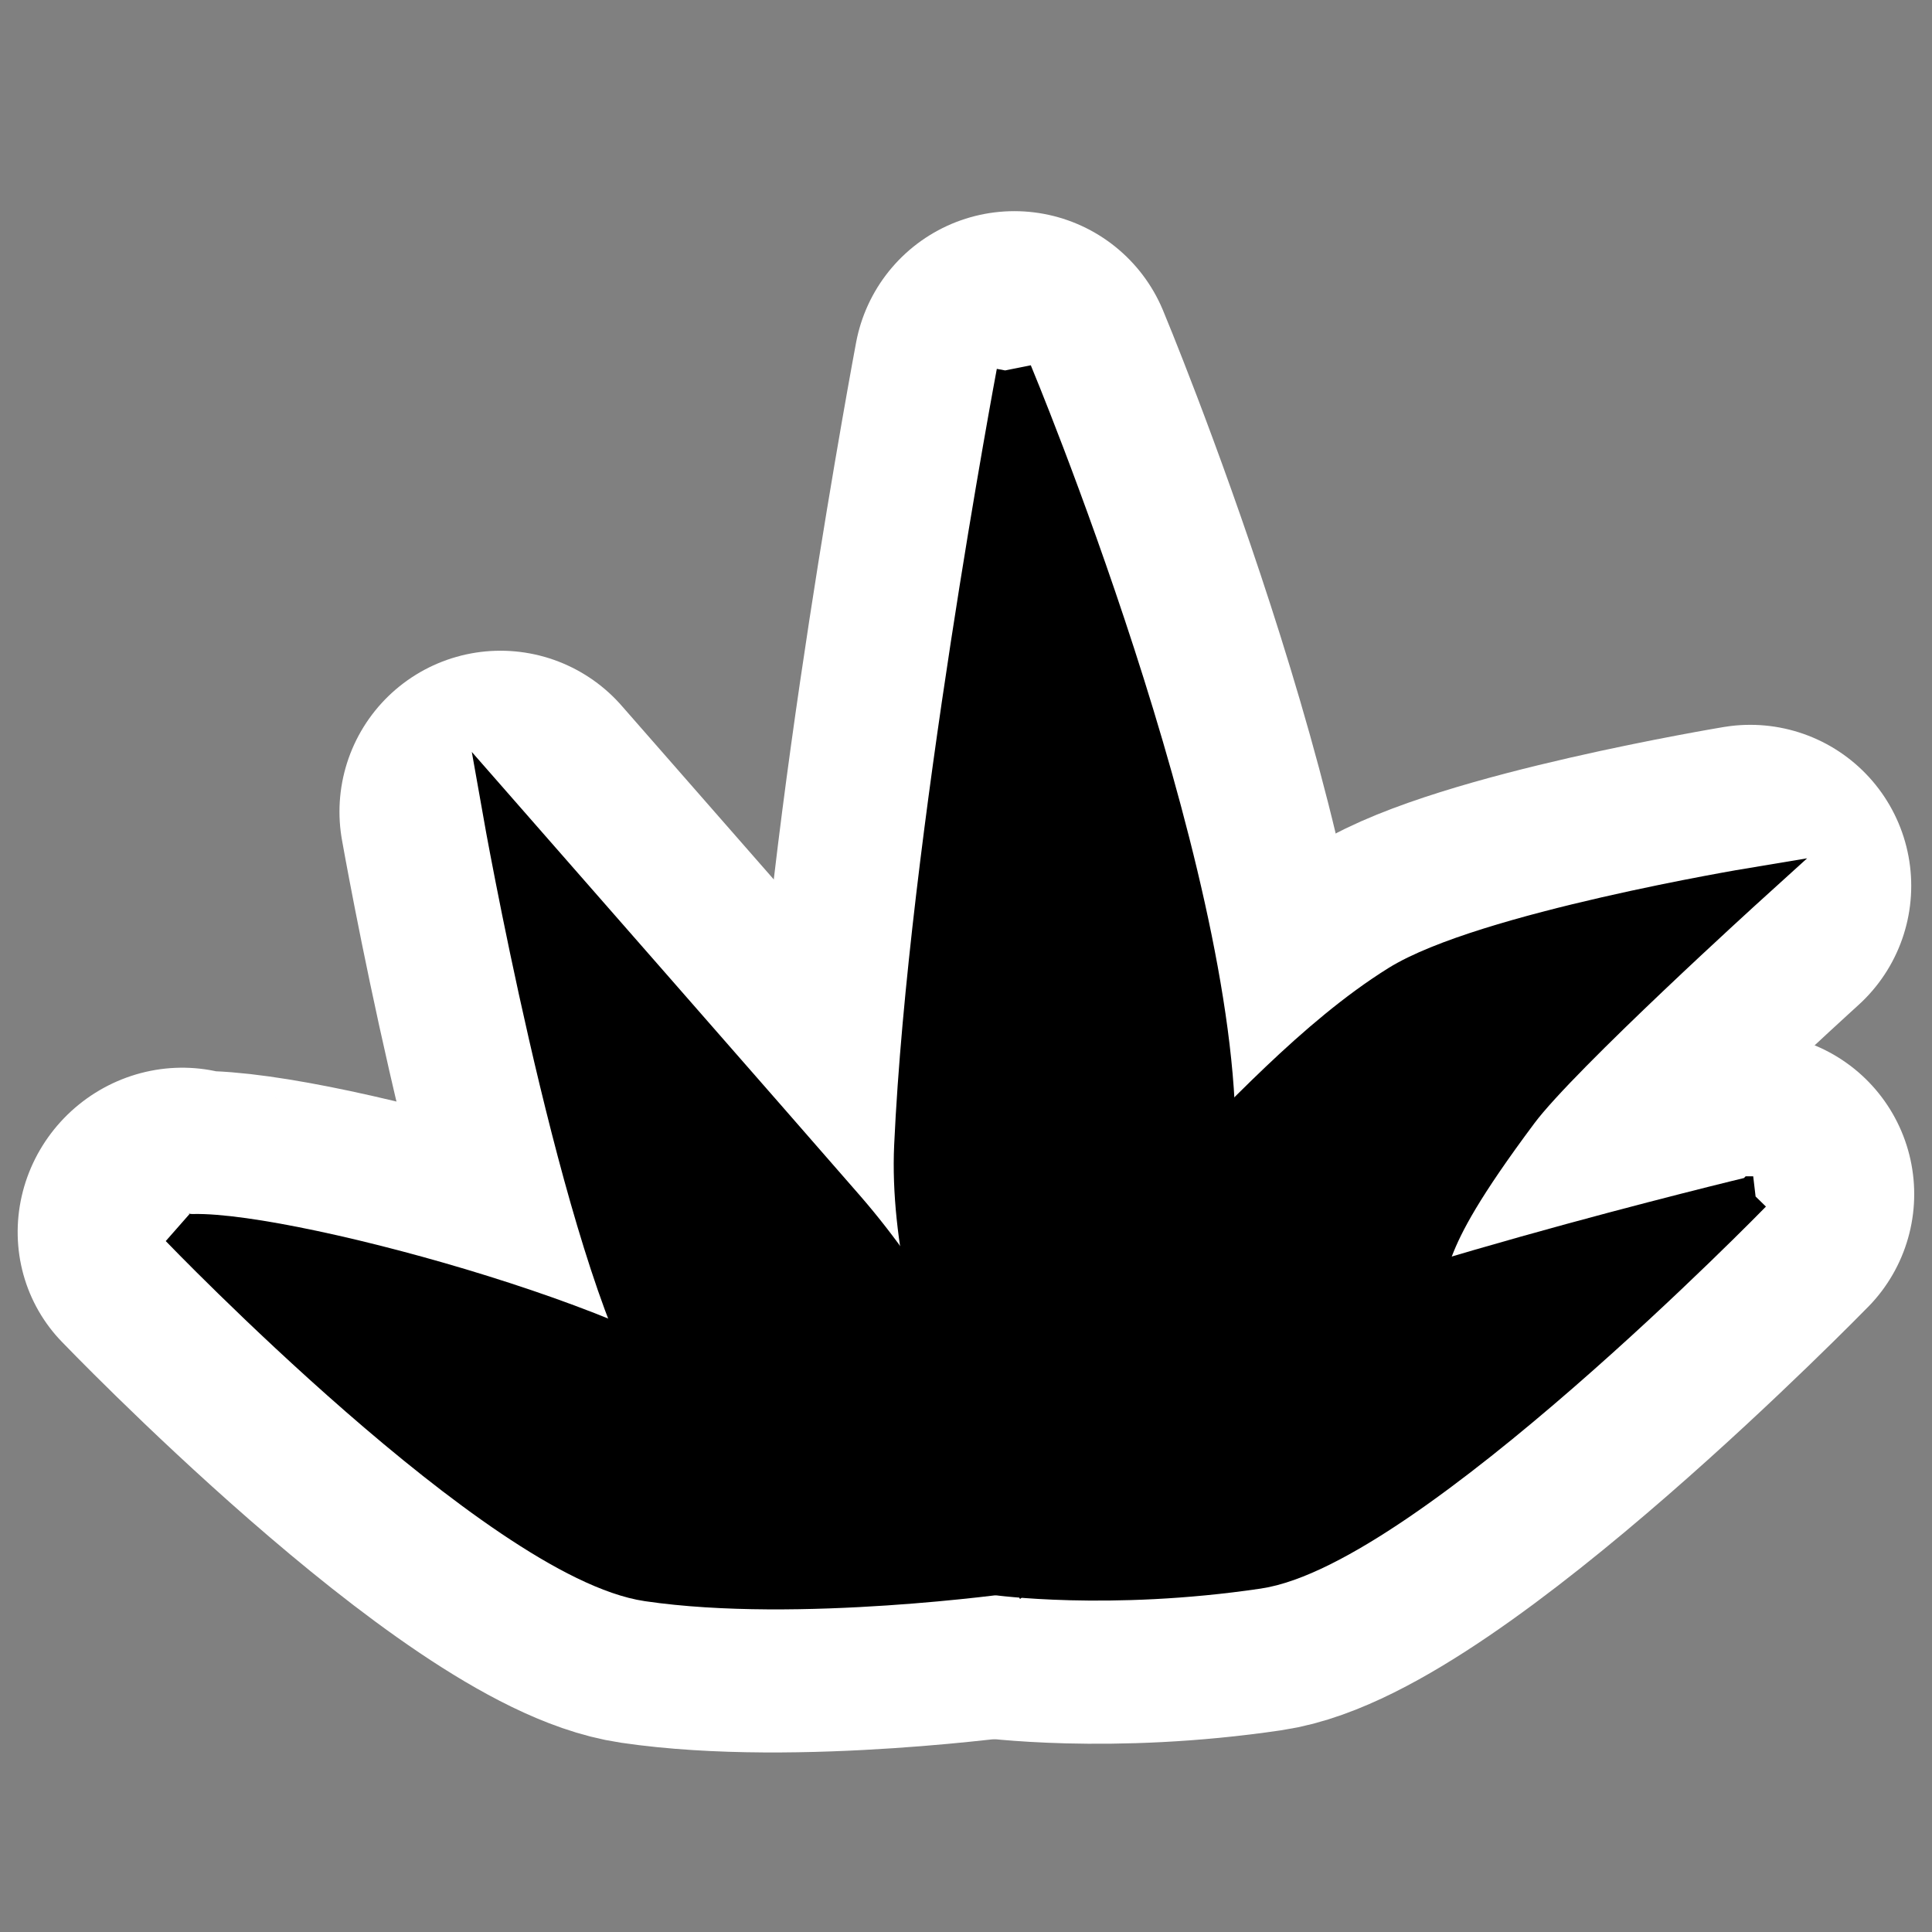 <?xml version="1.0" encoding="UTF-8" standalone="no"?>
<!-- Created with Inkscape (http://www.inkscape.org/) -->

<svg
   xmlns:dc="http://purl.org/dc/elements/1.1/"
   xmlns:cc="http://creativecommons.org/ns#"
   xmlns:rdf="http://www.w3.org/1999/02/22-rdf-syntax-ns#"
   xmlns:svg="http://www.w3.org/2000/svg"
   xmlns="http://www.w3.org/2000/svg"
   xmlns:xlink="http://www.w3.org/1999/xlink"
   xmlns:sodipodi="http://sodipodi.sourceforge.net/DTD/sodipodi-0.dtd"
   xmlns:inkscape="http://www.inkscape.org/namespaces/inkscape"
   width="48"
   height="48"
   id="svg2"
   sodipodi:version="0.32"
   inkscape:version="0.48.3.1 r9886"
   version="1.0"
   sodipodi:docname="agave.svg"
   inkscape:output_extension="org.inkscape.output.svg.inkscape"
   inkscape:export-filename="/home/mark/Projects/Tango Icons/agave/agave.png"
   inkscape:export-xdpi="90"
   inkscape:export-ydpi="90">
  <rect width="100%" height="100%" fill="#808080" stroke="none"/>
  <defs
     id="defs4">
    <linearGradient
       inkscape:collect="always"
       id="linearGradient4377">
      <stop
         style="stop-color:#2e3436;stop-opacity:1;"
         offset="0"
         id="stop4379" />
      <stop
         style="stop-color:#2e3436;stop-opacity:0;"
         offset="1"
         id="stop4381" />
    </linearGradient>
    <linearGradient
       id="linearGradient4355">
      <stop
         style="stop-color:#8ae234;stop-opacity:1;"
         offset="0"
         id="stop4357" />
      <stop
         style="stop-color:#a5e963;stop-opacity:1;"
         offset="1"
         id="stop4359" />
    </linearGradient>
    <linearGradient
       id="linearGradient4335">
      <stop
         style="stop-color:#73d216;stop-opacity:1;"
         offset="0"
         id="stop4337" />
      <stop
         style="stop-color:#96ec43;stop-opacity:1;"
         offset="1"
         id="stop4339" />
    </linearGradient>
    <linearGradient
       inkscape:collect="always"
       id="linearGradient4299">
      <stop
         style="stop-color:#eeeeec;stop-opacity:1;"
         offset="0"
         id="stop4301" />
      <stop
         style="stop-color:#eeeeec;stop-opacity:0;"
         offset="1"
         id="stop4303" />
    </linearGradient>
    <linearGradient
       id="linearGradient4287">
      <stop
         style="stop-color:#4e9a06;stop-opacity:1;"
         offset="0"
         id="stop4289" />
      <stop
         style="stop-color:#59b106;stop-opacity:1;"
         offset="1"
         id="stop4291" />
    </linearGradient>
    <linearGradient
       id="linearGradient4264">
      <stop
         id="stop4266"
         offset="0"
         style="stop-color:#4e9a04;stop-opacity:1;" />
      <stop
         id="stop4268"
         offset="1"
         style="stop-color:#254d01;stop-opacity:1;" />
    </linearGradient>
    <linearGradient
       id="linearGradient4187">
      <stop
         style="stop-color:#3f7c04;stop-opacity:1;"
         offset="0"
         id="stop4189" />
      <stop
         style="stop-color:#152b01;stop-opacity:1;"
         offset="1"
         id="stop4191" />
    </linearGradient>
    <linearGradient
       id="linearGradient4146">
      <stop
         style="stop-color:#305f03;stop-opacity:1;"
         offset="0"
         id="stop4148" />
      <stop
         style="stop-color:#132601;stop-opacity:1;"
         offset="1"
         id="stop4150" />
    </linearGradient>
    <radialGradient
       r="11.593"
       fy="34.319"
       fx="19.87"
       cy="34.319"
       cx="19.87"
       gradientTransform="matrix(1.209,-0.938,1.285,1.656,-48.26,-1.601)"
       gradientUnits="userSpaceOnUse"
       id="radialGradient8788"
       xlink:href="#linearGradient3094"
       inkscape:collect="always" />
    <linearGradient
       y2="11.349"
       x2="8.281"
       y1="39.91"
       x1="13.687"
       gradientUnits="userSpaceOnUse"
       id="linearGradient8786"
       xlink:href="#linearGradient2254"
       inkscape:collect="always" />
    <radialGradient
       r="11.593"
       fy="34.319"
       fx="19.87"
       cy="34.319"
       cx="19.87"
       gradientTransform="matrix(1.209,-0.938,1.285,1.656,-48.26,-1.601)"
       gradientUnits="userSpaceOnUse"
       id="radialGradient8784"
       xlink:href="#linearGradient3112"
       inkscape:collect="always" />
    <linearGradient
       y2="31.584"
       x2="18.117"
       y1="4.232"
       x1="-4.68"
       gradientUnits="userSpaceOnUse"
       id="linearGradient8782"
       xlink:href="#linearGradient2254"
       inkscape:collect="always" />
    <radialGradient
       gradientUnits="userSpaceOnUse"
       gradientTransform="matrix(1,0,0,0.175,0,34.679)"
       r="18.672"
       fy="42.011"
       fx="23.692"
       cy="42.011"
       cx="23.692"
       id="radialGradient8780"
       xlink:href="#linearGradient8774"
       inkscape:collect="always" />
    <linearGradient
       y2="11.349"
       x2="8.281"
       y1="39.91"
       x1="13.687"
       gradientUnits="userSpaceOnUse"
       id="linearGradient8754"
       xlink:href="#linearGradient2254"
       inkscape:collect="always" />
    <radialGradient
       r="11.593"
       fy="34.319"
       fx="19.87"
       cy="34.319"
       cx="19.87"
       gradientTransform="matrix(1.209,-0.938,1.285,1.656,-48.26,-1.601)"
       gradientUnits="userSpaceOnUse"
       id="radialGradient8740"
       xlink:href="#linearGradient3112"
       inkscape:collect="always" />
    <linearGradient
       y2="31.164"
       x2="41.54"
       y1="41.731"
       x1="16.025"
       gradientTransform="matrix(0.798,0.134,-0.136,0.809,24.241,-2.203)"
       gradientUnits="userSpaceOnUse"
       id="linearGradient8738"
       xlink:href="#linearGradient2254"
       inkscape:collect="always" />
    <radialGradient
       r="11.088"
       fy="21.054"
       fx="41.747"
       cy="21.054"
       cx="41.747"
       gradientTransform="matrix(0.455,0.361,-1.278,1.611,54.835,-20.861)"
       gradientUnits="userSpaceOnUse"
       id="radialGradient8736"
       xlink:href="#linearGradient3112"
       inkscape:collect="always" />
    <linearGradient
       y2="34.962"
       x2="31.785"
       y1="11.535"
       x1="9.901"
       gradientUnits="userSpaceOnUse"
       id="linearGradient8734"
       xlink:href="#linearGradient2254"
       inkscape:collect="always" />
    <radialGradient
       r="6.698"
       fy="28.461"
       fx="24.175"
       cy="28.461"
       cx="24.175"
       gradientTransform="matrix(1.231,-7.193093e-3,2.26852e-2,3.881,-5.989,-73.177)"
       gradientUnits="userSpaceOnUse"
       id="radialGradient8732"
       xlink:href="#linearGradient3102"
       inkscape:collect="always" />
    <linearGradient
       y2="26.18"
       x2="32.526"
       y1="17.484"
       x1="55.287"
       gradientTransform="matrix(0.798,0.134,-0.136,0.809,24.241,-2.203)"
       gradientUnits="userSpaceOnUse"
       id="linearGradient8730"
       xlink:href="#linearGradient2254"
       inkscape:collect="always" />
    <radialGradient
       r="11.088"
       fy="21.054"
       fx="41.747"
       cy="21.054"
       cx="41.747"
       gradientTransform="matrix(0.489,0.313,-0.467,0.729,36.363,-0.319)"
       gradientUnits="userSpaceOnUse"
       id="radialGradient8728"
       xlink:href="#linearGradient3094"
       inkscape:collect="always" />
    <linearGradient
       y2="36.874"
       x2="12.336"
       y1="6.069"
       x1="6.972"
       gradientUnits="userSpaceOnUse"
       id="linearGradient8725"
       xlink:href="#linearGradient2254"
       inkscape:collect="always" />
    <radialGradient
       r="11.593"
       fy="34.319"
       fx="19.87"
       cy="34.319"
       cx="19.87"
       gradientTransform="matrix(1.209,-0.938,1.285,1.656,-48.26,-1.601)"
       gradientUnits="userSpaceOnUse"
       id="radialGradient8723"
       xlink:href="#linearGradient3112"
       inkscape:collect="always" />
    <linearGradient
       y2="36.874"
       x2="12.336"
       y1="6.069"
       x1="6.972"
       gradientUnits="userSpaceOnUse"
       id="linearGradient8715"
       xlink:href="#linearGradient2254"
       inkscape:collect="always" />
    <radialGradient
       r="11.593"
       fy="34.319"
       fx="19.87"
       cy="34.319"
       cx="19.87"
       gradientTransform="matrix(1.209,-0.938,1.285,1.656,-48.26,-1.601)"
       gradientUnits="userSpaceOnUse"
       id="radialGradient8713"
       xlink:href="#linearGradient3112"
       inkscape:collect="always" />
    <radialGradient
       gradientUnits="userSpaceOnUse"
       gradientTransform="matrix(0.911,9.794455e-7,-1.312662e-7,0.122,2.16,37.811)"
       r="18.76"
       fy="43.068"
       fx="24.22"
       cy="43.068"
       cx="24.22"
       id="radialGradient8471"
       xlink:href="#linearGradient4868"
       inkscape:collect="always" />
    <linearGradient
       y2="36.874"
       x2="12.336"
       y1="6.069"
       x1="6.972"
       gradientUnits="userSpaceOnUse"
       id="linearGradient8459"
       xlink:href="#linearGradient2254"
       inkscape:collect="always" />
    <radialGradient
       r="11.593"
       fy="34.319"
       fx="19.87"
       cy="34.319"
       cx="19.87"
       gradientTransform="matrix(1.209,-0.938,1.285,1.656,-48.26,-1.601)"
       gradientUnits="userSpaceOnUse"
       id="radialGradient8457"
       xlink:href="#linearGradient3094"
       inkscape:collect="always" />
    <linearGradient
       y2="21.217"
       x2="13.9"
       y1="46.23"
       x1="21.377"
       gradientUnits="userSpaceOnUse"
       id="linearGradient8449"
       xlink:href="#linearGradient2254"
       inkscape:collect="always" />
    <radialGradient
       r="11.593"
       fy="34.319"
       fx="19.87"
       cy="34.319"
       cx="19.87"
       gradientTransform="matrix(1.209,-0.938,1.285,1.656,-48.26,-1.601)"
       gradientUnits="userSpaceOnUse"
       id="radialGradient8447"
       xlink:href="#linearGradient3094"
       inkscape:collect="always" />
    <linearGradient
       y2="28.006"
       x2="37.582"
       y1="45.136"
       x1="28.413"
       gradientTransform="matrix(0.798,0.134,-0.136,0.809,24.241,-2.203)"
       gradientUnits="userSpaceOnUse"
       id="linearGradient8439"
       xlink:href="#linearGradient2254"
       inkscape:collect="always" />
    <radialGradient
       r="11.088"
       fy="21.054"
       fx="41.747"
       cy="21.054"
       cx="41.747"
       gradientTransform="matrix(0.455,0.361,-1.278,1.611,54.835,-20.861)"
       gradientUnits="userSpaceOnUse"
       id="radialGradient8437"
       xlink:href="#linearGradient3112"
       inkscape:collect="always" />
    <linearGradient
       y2="38.366"
       x2="33.272"
       y1="26.74"
       x1="36.883"
       gradientTransform="matrix(0.798,0.134,-0.136,0.809,24.241,-2.203)"
       gradientUnits="userSpaceOnUse"
       id="linearGradient8425"
       xlink:href="#linearGradient2254"
       inkscape:collect="always" />
    <radialGradient
       r="11.088"
       fy="21.054"
       fx="41.747"
       cy="21.054"
       cx="41.747"
       gradientTransform="matrix(0.455,0.361,-1.278,1.611,54.835,-20.861)"
       gradientUnits="userSpaceOnUse"
       id="radialGradient8423"
       xlink:href="#linearGradient3112"
       inkscape:collect="always" />
    <linearGradient
       y2="38.366"
       x2="33.272"
       y1="26.74"
       x1="36.883"
       gradientTransform="matrix(0.798,0.134,-0.136,0.809,24.241,-2.203)"
       gradientUnits="userSpaceOnUse"
       id="linearGradient8415"
       xlink:href="#linearGradient2254"
       inkscape:collect="always" />
    <radialGradient
       r="11.088"
       fy="21.054"
       fx="41.747"
       cy="21.054"
       cx="41.747"
       gradientTransform="matrix(0.489,0.313,-0.467,0.729,36.363,-0.319)"
       gradientUnits="userSpaceOnUse"
       id="radialGradient8413"
       xlink:href="#linearGradient3094"
       inkscape:collect="always" />
    <radialGradient
       r="11.593"
       fy="20.986"
       fx="18.24"
       cy="20.986"
       cx="18.24"
       gradientTransform="matrix(0.352,0.387,-0.742,0.692,45.308,3.546)"
       gradientUnits="userSpaceOnUse"
       id="radialGradient8407"
       xlink:href="#linearGradient3094"
       inkscape:collect="always" />
    <linearGradient
       y2="38.366"
       x2="33.272"
       y1="26.74"
       x1="36.883"
       gradientTransform="matrix(0.798,0.134,-0.136,0.809,24.241,-2.203)"
       gradientUnits="userSpaceOnUse"
       id="linearGradient8404"
       xlink:href="#linearGradient2254"
       inkscape:collect="always" />
    <radialGradient
       gradientUnits="userSpaceOnUse"
       gradientTransform="matrix(0.489,0.313,-0.467,0.729,36.363,-0.319)"
       r="11.088"
       fy="21.054"
       fx="41.747"
       cy="21.054"
       cx="41.747"
       id="radialGradient8401"
       xlink:href="#linearGradient3094"
       inkscape:collect="always" />
    <linearGradient
       y2="21.217"
       x2="13.9"
       y1="46.23"
       x1="21.377"
       gradientUnits="userSpaceOnUse"
       id="linearGradient2280"
       xlink:href="#linearGradient2254"
       inkscape:collect="always" />
    <radialGradient
       r="11.593"
       fy="34.319"
       fx="19.87"
       cy="34.319"
       cx="19.87"
       gradientTransform="matrix(1.209,-0.938,1.285,1.656,-48.26,-1.601)"
       gradientUnits="userSpaceOnUse"
       id="radialGradient2278"
       xlink:href="#linearGradient3112"
       inkscape:collect="always" />
    <linearGradient
       gradientTransform="translate(-2.409,-9.292)"
       y2="38.366"
       x2="33.272"
       y1="26.74"
       x1="36.883"
       gradientUnits="userSpaceOnUse"
       id="linearGradient2270"
       xlink:href="#linearGradient2254"
       inkscape:collect="always" />
    <radialGradient
       r="11.593"
       fy="20.986"
       fx="18.24"
       cy="20.986"
       cx="18.24"
       gradientTransform="matrix(0.508,0.394,-0.763,0.982,36.644,8.07)"
       gradientUnits="userSpaceOnUse"
       id="radialGradient2268"
       xlink:href="#linearGradient3094"
       inkscape:collect="always" />
    <radialGradient
       r="11.593"
       fy="20.986"
       fx="18.24"
       cy="20.986"
       cx="18.24"
       gradientTransform="matrix(0.531,0.364,-0.684,0.998,46.498,6.97)"
       gradientUnits="userSpaceOnUse"
       id="radialGradient2361"
       xlink:href="#linearGradient3094"
       inkscape:collect="always" />
    <linearGradient
       y2="21.217"
       x2="13.9"
       y1="46.23"
       x1="21.377"
       gradientUnits="userSpaceOnUse"
       id="linearGradient2357"
       xlink:href="#linearGradient2254"
       inkscape:collect="always" />
    <radialGradient
       r="11.593"
       fy="34.319"
       fx="19.87"
       cy="34.319"
       cx="19.87"
       gradientTransform="matrix(1.209,-0.938,1.285,1.656,-48.26,-1.601)"
       gradientUnits="userSpaceOnUse"
       id="radialGradient2355"
       xlink:href="#linearGradient3112"
       inkscape:collect="always" />
    <linearGradient
       y2="34.962"
       x2="31.785"
       y1="11.535"
       x1="9.901"
       gradientUnits="userSpaceOnUse"
       id="linearGradient2340"
       xlink:href="#linearGradient2254"
       inkscape:collect="always" />
    <radialGradient
       r="6.698"
       fy="28.461"
       fx="24.175"
       cy="28.461"
       cx="24.175"
       gradientTransform="matrix(1.231,-7.193093e-3,2.26852e-2,3.881,-5.989,-73.177)"
       gradientUnits="userSpaceOnUse"
       id="radialGradient2338"
       xlink:href="#linearGradient3102"
       inkscape:collect="always" />
    <linearGradient
       id="linearGradient3094">
      <stop
         id="stop3096"
         offset="0"
         style="stop-color:#60da11;stop-opacity:1;" />
      <stop
         id="stop3098"
         offset="1"
         style="stop-color:#46a10a;stop-opacity:1;" />
    </linearGradient>
    <linearGradient
       id="linearGradient3102">
      <stop
         id="stop3104"
         offset="0"
         style="stop-color:#3a820a;stop-opacity:1;" />
      <stop
         id="stop3106"
         offset="1"
         style="stop-color:#245206;stop-opacity:1;" />
    </linearGradient>
    <linearGradient
       id="linearGradient3112">
      <stop
         id="stop3114"
         offset="0"
         style="stop-color:#1d4005;stop-opacity:1;" />
      <stop
         id="stop3116"
         offset="1"
         style="stop-color:#0f0f0f;stop-opacity:1;" />
    </linearGradient>
    <linearGradient
       id="linearGradient4868">
      <stop
         id="stop4870"
         offset="0"
         style="stop-color:#000000;stop-opacity:0.704;" />
      <stop
         id="stop4872"
         offset="1"
         style="stop-color:#000000;stop-opacity:0;" />
    </linearGradient>
    <linearGradient
       id="linearGradient2226">
      <stop
         id="stop2228"
         offset="0"
         style="stop-color:#000000;stop-opacity:1;" />
      <stop
         id="stop2230"
         offset="1"
         style="stop-color:#423503;stop-opacity:1;" />
    </linearGradient>
    <linearGradient
       id="linearGradient2254">
      <stop
         style="stop-color:#ffffff;stop-opacity:0.469;"
         offset="0"
         id="stop2256" />
      <stop
         style="stop-color:#ffffff;stop-opacity:0.112;"
         offset="1"
         id="stop2258" />
    </linearGradient>
    <linearGradient
       id="linearGradient2250">
      <stop
         id="stop2252"
         offset="0"
         style="stop-color:#000000;stop-opacity:1;" />
      <stop
         id="stop2254"
         offset="1"
         style="stop-color:#755003;stop-opacity:0;" />
    </linearGradient>
    <linearGradient
       id="linearGradient8774">
      <stop
         id="stop8776"
         offset="0"
         style="stop-color:#306e08;stop-opacity:0.724;" />
      <stop
         id="stop8778"
         offset="1"
         style="stop-color:#306e08;stop-opacity:0;" />
    </linearGradient>
    <radialGradient
       r="11.593"
       fy="34.319"
       fx="19.87"
       cy="34.319"
       cx="19.87"
       gradientTransform="matrix(1.209,-0.938,1.285,1.656,-48.26,-1.601)"
       gradientUnits="userSpaceOnUse"
       id="radialGradient3065"
       xlink:href="#linearGradient3094"
       inkscape:collect="always" />
    <linearGradient
       y2="11.349"
       x2="8.281"
       y1="39.91"
       x1="13.687"
       gradientUnits="userSpaceOnUse"
       id="linearGradient3063"
       xlink:href="#linearGradient2254"
       inkscape:collect="always" />
    <radialGradient
       r="11.593"
       fy="34.319"
       fx="19.87"
       cy="34.319"
       cx="19.87"
       gradientTransform="matrix(1.209,-0.938,1.285,1.656,-48.26,-1.601)"
       gradientUnits="userSpaceOnUse"
       id="radialGradient3061"
       xlink:href="#linearGradient3112"
       inkscape:collect="always" />
    <linearGradient
       y2="31.584"
       x2="18.117"
       y1="4.232"
       x1="-4.68"
       gradientUnits="userSpaceOnUse"
       id="linearGradient3059"
       xlink:href="#linearGradient2254"
       inkscape:collect="always" />
    <radialGradient
       gradientUnits="userSpaceOnUse"
       gradientTransform="matrix(1,0,0,0.175,0,34.679)"
       r="18.672"
       fy="42.011"
       fx="23.692"
       cy="42.011"
       cx="23.692"
       id="radialGradient3057"
       xlink:href="#linearGradient8774"
       inkscape:collect="always" />
    <linearGradient
       y2="11.349"
       x2="8.281"
       y1="39.91"
       x1="13.687"
       gradientUnits="userSpaceOnUse"
       id="linearGradient3055"
       xlink:href="#linearGradient2254"
       inkscape:collect="always" />
    <radialGradient
       r="11.593"
       fy="34.319"
       fx="19.87"
       cy="34.319"
       cx="19.87"
       gradientTransform="matrix(1.209,-0.938,1.285,1.656,-48.26,-1.601)"
       gradientUnits="userSpaceOnUse"
       id="radialGradient3053"
       xlink:href="#linearGradient3112"
       inkscape:collect="always" />
    <linearGradient
       y2="31.164"
       x2="41.54"
       y1="41.731"
       x1="16.025"
       gradientTransform="matrix(0.798,0.134,-0.136,0.809,24.241,-2.203)"
       gradientUnits="userSpaceOnUse"
       id="linearGradient3051"
       xlink:href="#linearGradient2254"
       inkscape:collect="always" />
    <radialGradient
       r="11.088"
       fy="21.054"
       fx="41.747"
       cy="21.054"
       cx="41.747"
       gradientTransform="matrix(0.455,0.361,-1.278,1.611,54.835,-20.861)"
       gradientUnits="userSpaceOnUse"
       id="radialGradient3049"
       xlink:href="#linearGradient3112"
       inkscape:collect="always" />
    <linearGradient
       y2="34.962"
       x2="31.785"
       y1="11.535"
       x1="9.901"
       gradientUnits="userSpaceOnUse"
       id="linearGradient3047"
       xlink:href="#linearGradient2254"
       inkscape:collect="always" />
    <radialGradient
       r="6.698"
       fy="28.461"
       fx="24.175"
       cy="28.461"
       cx="24.175"
       gradientTransform="matrix(1.231,-7.193093e-3,2.26852e-2,3.881,-5.989,-73.177)"
       gradientUnits="userSpaceOnUse"
       id="radialGradient3045"
       xlink:href="#linearGradient3102"
       inkscape:collect="always" />
    <linearGradient
       y2="26.18"
       x2="32.526"
       y1="17.484"
       x1="55.287"
       gradientTransform="matrix(0.798,0.134,-0.136,0.809,24.241,-2.203)"
       gradientUnits="userSpaceOnUse"
       id="linearGradient3043"
       xlink:href="#linearGradient2254"
       inkscape:collect="always" />
    <radialGradient
       r="11.088"
       fy="21.054"
       fx="41.747"
       cy="21.054"
       cx="41.747"
       gradientTransform="matrix(0.489,0.313,-0.467,0.729,36.363,-0.319)"
       gradientUnits="userSpaceOnUse"
       id="radialGradient3041"
       xlink:href="#linearGradient3094"
       inkscape:collect="always" />
    <linearGradient
       y2="36.874"
       x2="12.336"
       y1="6.069"
       x1="6.972"
       gradientUnits="userSpaceOnUse"
       id="linearGradient3039"
       xlink:href="#linearGradient2254"
       inkscape:collect="always" />
    <radialGradient
       r="11.593"
       fy="34.319"
       fx="19.87"
       cy="34.319"
       cx="19.87"
       gradientTransform="matrix(1.209,-0.938,1.285,1.656,-48.26,-1.601)"
       gradientUnits="userSpaceOnUse"
       id="radialGradient3037"
       xlink:href="#linearGradient3112"
       inkscape:collect="always" />
    <linearGradient
       y2="36.874"
       x2="12.336"
       y1="6.069"
       x1="6.972"
       gradientUnits="userSpaceOnUse"
       id="linearGradient3035"
       xlink:href="#linearGradient2254"
       inkscape:collect="always" />
    <radialGradient
       r="11.593"
       fy="34.319"
       fx="19.87"
       cy="34.319"
       cx="19.87"
       gradientTransform="matrix(1.209,-0.938,1.285,1.656,-48.26,-1.601)"
       gradientUnits="userSpaceOnUse"
       id="radialGradient3033"
       xlink:href="#linearGradient3112"
       inkscape:collect="always" />
    <radialGradient
       gradientUnits="userSpaceOnUse"
       gradientTransform="matrix(0.911,9.794455e-7,-1.312662e-7,0.122,2.16,37.811)"
       r="18.76"
       fy="43.068"
       fx="24.22"
       cy="43.068"
       cx="24.22"
       id="radialGradient3031"
       xlink:href="#linearGradient4868"
       inkscape:collect="always" />
    <linearGradient
       y2="36.874"
       x2="12.336"
       y1="6.069"
       x1="6.972"
       gradientUnits="userSpaceOnUse"
       id="linearGradient3029"
       xlink:href="#linearGradient2254"
       inkscape:collect="always" />
    <radialGradient
       r="11.593"
       fy="34.319"
       fx="19.87"
       cy="34.319"
       cx="19.87"
       gradientTransform="matrix(1.209,-0.938,1.285,1.656,-48.26,-1.601)"
       gradientUnits="userSpaceOnUse"
       id="radialGradient3027"
       xlink:href="#linearGradient3094"
       inkscape:collect="always" />
    <linearGradient
       y2="21.217"
       x2="13.9"
       y1="46.23"
       x1="21.377"
       gradientUnits="userSpaceOnUse"
       id="linearGradient3025"
       xlink:href="#linearGradient2254"
       inkscape:collect="always" />
    <radialGradient
       r="11.593"
       fy="34.319"
       fx="19.87"
       cy="34.319"
       cx="19.87"
       gradientTransform="matrix(1.209,-0.938,1.285,1.656,-48.26,-1.601)"
       gradientUnits="userSpaceOnUse"
       id="radialGradient3023"
       xlink:href="#linearGradient3094"
       inkscape:collect="always" />
    <linearGradient
       y2="28.006"
       x2="37.582"
       y1="45.136"
       x1="28.413"
       gradientTransform="matrix(0.798,0.134,-0.136,0.809,24.241,-2.203)"
       gradientUnits="userSpaceOnUse"
       id="linearGradient3021"
       xlink:href="#linearGradient2254"
       inkscape:collect="always" />
    <radialGradient
       r="11.088"
       fy="21.054"
       fx="41.747"
       cy="21.054"
       cx="41.747"
       gradientTransform="matrix(0.455,0.361,-1.278,1.611,54.835,-20.861)"
       gradientUnits="userSpaceOnUse"
       id="radialGradient3019"
       xlink:href="#linearGradient3112"
       inkscape:collect="always" />
    <linearGradient
       y2="38.366"
       x2="33.272"
       y1="26.74"
       x1="36.883"
       gradientTransform="matrix(0.798,0.134,-0.136,0.809,24.241,-2.203)"
       gradientUnits="userSpaceOnUse"
       id="linearGradient3017"
       xlink:href="#linearGradient2254"
       inkscape:collect="always" />
    <radialGradient
       r="11.088"
       fy="21.054"
       fx="41.747"
       cy="21.054"
       cx="41.747"
       gradientTransform="matrix(0.455,0.361,-1.278,1.611,54.835,-20.861)"
       gradientUnits="userSpaceOnUse"
       id="radialGradient3015"
       xlink:href="#linearGradient3112"
       inkscape:collect="always" />
    <linearGradient
       y2="38.366"
       x2="33.272"
       y1="26.74"
       x1="36.883"
       gradientTransform="matrix(0.798,0.134,-0.136,0.809,24.241,-2.203)"
       gradientUnits="userSpaceOnUse"
       id="linearGradient3013"
       xlink:href="#linearGradient2254"
       inkscape:collect="always" />
    <radialGradient
       r="11.088"
       fy="21.054"
       fx="41.747"
       cy="21.054"
       cx="41.747"
       gradientTransform="matrix(0.489,0.313,-0.467,0.729,36.363,-0.319)"
       gradientUnits="userSpaceOnUse"
       id="radialGradient3011"
       xlink:href="#linearGradient3094"
       inkscape:collect="always" />
    <radialGradient
       r="11.593"
       fy="20.986"
       fx="18.24"
       cy="20.986"
       cx="18.24"
       gradientTransform="matrix(0.352,0.387,-0.742,0.692,45.308,3.546)"
       gradientUnits="userSpaceOnUse"
       id="radialGradient3009"
       xlink:href="#linearGradient3094"
       inkscape:collect="always" />
    <linearGradient
       y2="38.366"
       x2="33.272"
       y1="26.74"
       x1="36.883"
       gradientTransform="matrix(0.798,0.134,-0.136,0.809,24.241,-2.203)"
       gradientUnits="userSpaceOnUse"
       id="linearGradient3007"
       xlink:href="#linearGradient2254"
       inkscape:collect="always" />
    <radialGradient
       gradientUnits="userSpaceOnUse"
       gradientTransform="matrix(0.489,0.313,-0.467,0.729,36.363,-0.319)"
       r="11.088"
       fy="21.054"
       fx="41.747"
       cy="21.054"
       cx="41.747"
       id="radialGradient3005"
       xlink:href="#linearGradient3094"
       inkscape:collect="always" />
    <linearGradient
       y2="21.217"
       x2="13.9"
       y1="46.23"
       x1="21.377"
       gradientUnits="userSpaceOnUse"
       id="linearGradient3003"
       xlink:href="#linearGradient2254"
       inkscape:collect="always" />
    <radialGradient
       r="11.593"
       fy="34.319"
       fx="19.87"
       cy="34.319"
       cx="19.87"
       gradientTransform="matrix(1.209,-0.938,1.285,1.656,-48.26,-1.601)"
       gradientUnits="userSpaceOnUse"
       id="radialGradient3001"
       xlink:href="#linearGradient3112"
       inkscape:collect="always" />
    <linearGradient
       gradientTransform="translate(-2.409,-9.292)"
       y2="38.366"
       x2="33.272"
       y1="26.74"
       x1="36.883"
       gradientUnits="userSpaceOnUse"
       id="linearGradient2999"
       xlink:href="#linearGradient2254"
       inkscape:collect="always" />
    <radialGradient
       r="11.593"
       fy="20.986"
       fx="18.24"
       cy="20.986"
       cx="18.24"
       gradientTransform="matrix(0.508,0.394,-0.763,0.982,36.644,8.07)"
       gradientUnits="userSpaceOnUse"
       id="radialGradient2997"
       xlink:href="#linearGradient3094"
       inkscape:collect="always" />
    <radialGradient
       r="11.593"
       fy="20.986"
       fx="18.24"
       cy="20.986"
       cx="18.24"
       gradientTransform="matrix(0.531,0.364,-0.684,0.998,46.498,6.97)"
       gradientUnits="userSpaceOnUse"
       id="radialGradient2995"
       xlink:href="#linearGradient3094"
       inkscape:collect="always" />
    <linearGradient
       y2="21.217"
       x2="13.9"
       y1="46.23"
       x1="21.377"
       gradientUnits="userSpaceOnUse"
       id="linearGradient2993"
       xlink:href="#linearGradient2254"
       inkscape:collect="always" />
    <radialGradient
       r="11.593"
       fy="34.319"
       fx="19.87"
       cy="34.319"
       cx="19.87"
       gradientTransform="matrix(1.209,-0.938,1.285,1.656,-48.26,-1.601)"
       gradientUnits="userSpaceOnUse"
       id="radialGradient2991"
       xlink:href="#linearGradient3112"
       inkscape:collect="always" />
    <linearGradient
       y2="34.962"
       x2="31.785"
       y1="11.535"
       x1="9.901"
       gradientUnits="userSpaceOnUse"
       id="linearGradient2989"
       xlink:href="#linearGradient2254"
       inkscape:collect="always" />
    <radialGradient
       r="6.698"
       fy="28.461"
       fx="24.175"
       cy="28.461"
       cx="24.175"
       gradientTransform="matrix(1.231,-7.193093e-3,2.26852e-2,3.881,-5.989,-73.177)"
       gradientUnits="userSpaceOnUse"
       id="radialGradient2987"
       xlink:href="#linearGradient3102"
       inkscape:collect="always" />
    <linearGradient
       id="linearGradient2981">
      <stop
         id="stop2983"
         offset="0"
         style="stop-color:#60da11;stop-opacity:1;" />
      <stop
         id="stop2985"
         offset="1"
         style="stop-color:#46a10a;stop-opacity:1;" />
    </linearGradient>
    <linearGradient
       id="linearGradient2975">
      <stop
         id="stop2977"
         offset="0"
         style="stop-color:#3a820a;stop-opacity:1;" />
      <stop
         id="stop2979"
         offset="1"
         style="stop-color:#245206;stop-opacity:1;" />
    </linearGradient>
    <linearGradient
       id="linearGradient2969">
      <stop
         id="stop2971"
         offset="0"
         style="stop-color:#1d4005;stop-opacity:1;" />
      <stop
         id="stop2973"
         offset="1"
         style="stop-color:#0f0f0f;stop-opacity:1;" />
    </linearGradient>
    <linearGradient
       id="linearGradient2963">
      <stop
         id="stop2965"
         offset="0"
         style="stop-color:#000000;stop-opacity:0.704;" />
      <stop
         id="stop2967"
         offset="1"
         style="stop-color:#000000;stop-opacity:0;" />
    </linearGradient>
    <linearGradient
       id="linearGradient2957">
      <stop
         id="stop2959"
         offset="0"
         style="stop-color:#000000;stop-opacity:1;" />
      <stop
         id="stop2961"
         offset="1"
         style="stop-color:#423503;stop-opacity:1;" />
    </linearGradient>
    <linearGradient
       id="linearGradient2951">
      <stop
         style="stop-color:#ffffff;stop-opacity:0.469;"
         offset="0"
         id="stop2953" />
      <stop
         style="stop-color:#ffffff;stop-opacity:0.112;"
         offset="1"
         id="stop2955" />
    </linearGradient>
    <linearGradient
       id="linearGradient2945">
      <stop
         id="stop2947"
         offset="0"
         style="stop-color:#000000;stop-opacity:1;" />
      <stop
         id="stop2949"
         offset="1"
         style="stop-color:#755003;stop-opacity:0;" />
    </linearGradient>
    <linearGradient
       id="linearGradient2939">
      <stop
         id="stop2941"
         offset="0"
         style="stop-color:#306e08;stop-opacity:0.724;" />
      <stop
         id="stop2943"
         offset="1"
         style="stop-color:#306e08;stop-opacity:0;" />
    </linearGradient>
    <radialGradient
       inkscape:collect="always"
       xlink:href="#linearGradient3112"
       id="radialGradient3109"
       gradientUnits="userSpaceOnUse"
       gradientTransform="matrix(1.209,-0.938,1.285,1.656,-48.26,-1.601)"
       cx="19.87"
       cy="34.319"
       fx="19.87"
       fy="34.319"
       r="11.593" />
    <linearGradient
       inkscape:collect="always"
       xlink:href="#linearGradient2254"
       id="linearGradient3111"
       gradientUnits="userSpaceOnUse"
       x1="13.687"
       y1="39.91"
       x2="8.281"
       y2="11.349" />
    <radialGradient
       inkscape:collect="always"
       xlink:href="#linearGradient3112"
       id="radialGradient3113"
       gradientUnits="userSpaceOnUse"
       gradientTransform="matrix(0.455,0.361,-1.278,1.611,54.835,-20.861)"
       cx="41.747"
       cy="21.054"
       fx="41.747"
       fy="21.054"
       r="11.088" />
    <linearGradient
       inkscape:collect="always"
       xlink:href="#linearGradient2254"
       id="linearGradient3115"
       gradientUnits="userSpaceOnUse"
       gradientTransform="matrix(0.798,0.134,-0.136,0.809,24.241,-2.203)"
       x1="16.025"
       y1="41.731"
       x2="41.54"
       y2="31.164" />
    <radialGradient
       inkscape:collect="always"
       xlink:href="#linearGradient3102"
       id="radialGradient3117"
       gradientUnits="userSpaceOnUse"
       gradientTransform="matrix(1.231,-7.193093e-3,2.26852e-2,3.881,-5.989,-73.177)"
       cx="24.175"
       cy="28.461"
       fx="24.175"
       fy="28.461"
       r="6.698" />
    <linearGradient
       inkscape:collect="always"
       xlink:href="#linearGradient2254"
       id="linearGradient3119"
       gradientUnits="userSpaceOnUse"
       x1="9.901"
       y1="11.535"
       x2="31.785"
       y2="34.962" />
    <radialGradient
       inkscape:collect="always"
       xlink:href="#linearGradient3094"
       id="radialGradient3121"
       gradientUnits="userSpaceOnUse"
       gradientTransform="matrix(0.489,0.313,-0.467,0.729,36.363,-0.319)"
       cx="41.747"
       cy="21.054"
       fx="41.747"
       fy="21.054"
       r="11.088" />
    <linearGradient
       inkscape:collect="always"
       xlink:href="#linearGradient2254"
       id="linearGradient3123"
       gradientUnits="userSpaceOnUse"
       gradientTransform="matrix(0.798,0.134,-0.136,0.809,24.241,-2.203)"
       x1="55.287"
       y1="17.484"
       x2="32.526"
       y2="26.18" />
    <radialGradient
       inkscape:collect="always"
       xlink:href="#linearGradient3094"
       id="radialGradient3125"
       gradientUnits="userSpaceOnUse"
       gradientTransform="matrix(1.209,-0.938,1.285,1.656,-48.26,-1.601)"
       cx="19.87"
       cy="34.319"
       fx="19.87"
       fy="34.319"
       r="11.593" />
    <linearGradient
       inkscape:collect="always"
       xlink:href="#linearGradient2254"
       id="linearGradient3127"
       gradientUnits="userSpaceOnUse"
       x1="-4.68"
       y1="4.232"
       x2="18.117"
       y2="31.584" />
    <linearGradient
       inkscape:collect="always"
       xlink:href="#linearGradient2254"
       id="linearGradient3149"
       gradientUnits="userSpaceOnUse"
       x1="13.687"
       y1="39.91"
       x2="8.281"
       y2="11.349" />
    <radialGradient
       inkscape:collect="always"
       xlink:href="#linearGradient3112"
       id="radialGradient3151"
       gradientUnits="userSpaceOnUse"
       gradientTransform="matrix(0.455,0.361,-1.278,1.611,54.835,-20.861)"
       cx="41.747"
       cy="21.054"
       fx="41.747"
       fy="21.054"
       r="11.088" />
    <linearGradient
       inkscape:collect="always"
       xlink:href="#linearGradient2254"
       id="linearGradient3153"
       gradientUnits="userSpaceOnUse"
       gradientTransform="matrix(0.798,0.134,-0.136,0.809,24.241,-2.203)"
       x1="16.025"
       y1="41.731"
       x2="41.54"
       y2="31.164" />
    <radialGradient
       inkscape:collect="always"
       xlink:href="#linearGradient3102"
       id="radialGradient3155"
       gradientUnits="userSpaceOnUse"
       gradientTransform="matrix(1.231,-7.193093e-3,2.26852e-2,3.881,-5.989,-73.177)"
       cx="24.175"
       cy="28.461"
       fx="24.175"
       fy="28.461"
       r="6.698" />
    <linearGradient
       inkscape:collect="always"
       xlink:href="#linearGradient2254"
       id="linearGradient3157"
       gradientUnits="userSpaceOnUse"
       x1="9.901"
       y1="11.535"
       x2="31.785"
       y2="34.962" />
    <radialGradient
       inkscape:collect="always"
       xlink:href="#linearGradient3094"
       id="radialGradient3159"
       gradientUnits="userSpaceOnUse"
       gradientTransform="matrix(0.489,0.313,-0.467,0.729,36.363,-0.319)"
       cx="41.747"
       cy="21.054"
       fx="41.747"
       fy="21.054"
       r="11.088" />
    <linearGradient
       inkscape:collect="always"
       xlink:href="#linearGradient2254"
       id="linearGradient3161"
       gradientUnits="userSpaceOnUse"
       gradientTransform="matrix(0.798,0.134,-0.136,0.809,24.241,-2.203)"
       x1="55.287"
       y1="17.484"
       x2="32.526"
       y2="26.18" />
    <radialGradient
       inkscape:collect="always"
       xlink:href="#linearGradient3094"
       id="radialGradient3163"
       gradientUnits="userSpaceOnUse"
       gradientTransform="matrix(1.209,-0.938,1.285,1.656,-48.26,-1.601)"
       cx="19.87"
       cy="34.319"
       fx="19.87"
       fy="34.319"
       r="11.593" />
    <linearGradient
       inkscape:collect="always"
       xlink:href="#linearGradient2254"
       id="linearGradient3165"
       gradientUnits="userSpaceOnUse"
       x1="-4.68"
       y1="4.232"
       x2="18.117"
       y2="31.584" />
    <linearGradient
       inkscape:collect="always"
       xlink:href="#linearGradient4146"
       id="linearGradient4152"
       x1="18.524"
       y1="7.721"
       x2="12.195"
       y2="27.54"
       gradientUnits="userSpaceOnUse" />
    <linearGradient
       inkscape:collect="always"
       xlink:href="#linearGradient4146"
       id="linearGradient4185"
       gradientUnits="userSpaceOnUse"
       x1="18.524"
       y1="7.721"
       x2="12.195"
       y2="27.54" />
    <radialGradient
       inkscape:collect="always"
       xlink:href="#linearGradient3112"
       id="radialGradient4239"
       gradientUnits="userSpaceOnUse"
       gradientTransform="matrix(0.455,0.361,-1.278,1.611,54.835,-20.861)"
       cx="41.747"
       cy="21.054"
       fx="41.747"
       fy="21.054"
       r="11.088" />
    <linearGradient
       inkscape:collect="always"
       xlink:href="#linearGradient2254"
       id="linearGradient4241"
       gradientUnits="userSpaceOnUse"
       gradientTransform="matrix(0.798,0.134,-0.136,0.809,24.241,-2.203)"
       x1="16.025"
       y1="41.731"
       x2="41.54"
       y2="31.164" />
    <linearGradient
       inkscape:collect="always"
       xlink:href="#linearGradient4287"
       id="linearGradient4293"
       x1="3.194"
       y1="40.632"
       x2="-0.556"
       y2="15.4"
       gradientUnits="userSpaceOnUse"
       gradientTransform="translate(-1.25,-0.138)" />
    <linearGradient
       inkscape:collect="always"
       xlink:href="#linearGradient4299"
       id="linearGradient4305"
       x1="-1.924"
       y1="11.539"
       x2="2.569"
       y2="43.39"
       gradientUnits="userSpaceOnUse"
       gradientTransform="translate(-1.875,0.138)" />
    <radialGradient
       inkscape:collect="always"
       xlink:href="#linearGradient3094"
       id="radialGradient4329"
       gradientUnits="userSpaceOnUse"
       gradientTransform="matrix(1.209,-0.938,1.285,1.656,-48.26,-1.601)"
       cx="19.87"
       cy="34.319"
       fx="19.87"
       fy="34.319"
       r="11.593" />
    <radialGradient
       inkscape:collect="always"
       xlink:href="#linearGradient4377"
       id="radialGradient4383"
       cx="-23.75"
       cy="56.688"
       fx="-23.75"
       fy="56.688"
       r="22.75"
       gradientTransform="matrix(1,0,0,0.343,0,37.221)"
       gradientUnits="userSpaceOnUse" />
  </defs>
  <sodipodi:namedview
     id="base"
     pagecolor="#ffffff"
     bordercolor="#666666"
     borderopacity="1.0"
     gridtolerance="10000"
     guidetolerance="10"
     objecttolerance="10"
     inkscape:pageopacity="0.0"
     inkscape:pageshadow="2"
     inkscape:zoom="4"
     inkscape:cx="19.262842"
     inkscape:cy="11.537481"
     inkscape:document-units="px"
     inkscape:current-layer="layer1"
     width="48px"
     height="48px"
     showgrid="false"
     inkscape:window-width="872"
     inkscape:window-height="621"
     inkscape:window-x="549"
     inkscape:window-y="250"
     borderlayer="true"
     inkscape:showpageshadow="false"
     inkscape:window-maximized="0" />
  <g
     inkscape:label="Layer 1"
     inkscape:groupmode="layer"
     id="layer1"
     style="display:inline">
    <g
       id="g2828"
       transform="translate(346.433,435.077)">
      <g
         style="display:inline"
         inkscape:label="Background"
         id="layer4" />
      <g
         inkscape:label="shadow"
         id="layer5" />
      <g
         style="display:inline"
         id="g2832"
         inkscape:label="Left">
        <g
           style="display:inline"
           transform="matrix(0.411,-0.425,0.415,0.402,-1.527,35.802)"
           id="g8707">
          <path
             style="fill:url(#radialGradient8784);fill-opacity:1;fill-rule:evenodd;stroke:#000000;stroke-width:1.712;stroke-linecap:butt;stroke-linejoin:miter;stroke-miterlimit:4;stroke-dasharray:none;stroke-opacity:1"
             d="M 8.017,2.819 C 8.017,2.819 7.284,24.303 12.378,31.574 C 17.484,38.863 22.573,42.543 22.573,42.543 C 22.573,42.543 18.234,34.58 19.146,29.785 C 20.337,23.523 8.017,2.819 8.017,2.819 z "
             id="path8709"
             sodipodi:nodetypes="czcsc" />
          <path
             style="fill:url(#linearGradient8786);fill-opacity:1;fill-rule:evenodd;stroke:none;stroke-width:1px;stroke-linecap:butt;stroke-linejoin:miter;stroke-opacity:1"
             d="M 9.506,7.763 C 11.989,12.163 13.415,14.641 15.115,18.732 C 18.038,25.764 18.251,27.788 17.983,30.283 C 17.72,32.736 18.898,35.321 19.471,38.239 C 15.667,33.315 17.334,30.161 16.349,26.269 C 15.604,23.324 10.474,10.918 9.506,7.763 z "
             id="path8711"
             sodipodi:nodetypes="cszcsc" />
        </g>
        <g
           id="g8417"
           transform="matrix(-1,0,0,1,65.704,9.088)"
           style="display:inline">
          <path
             sodipodi:nodetypes="cscssc"
             id="path8419"
             d="M 39.5,34.471 C 39.5,34.471 44.157,26.428 45.763,24.1 C 47.383,21.752 55.259,12.854 55.259,12.854 C 55.259,12.854 53.133,24.595 50.483,29.686 C 49.483,31.607 47.82,33.342 44.675,34.131 C 42.67,34.634 39.583,34.48 39.5,34.471 z "
             style="fill:url(#radialGradient8736);fill-opacity:1;fill-rule:evenodd;stroke:#000000;stroke-width:1px;stroke-linecap:butt;stroke-linejoin:miter;stroke-opacity:1" />
          <path
             style="fill:url(#linearGradient8738);fill-opacity:1;fill-rule:evenodd;stroke:none;stroke-width:1px;stroke-linecap:butt;stroke-linejoin:miter;stroke-opacity:1;display:inline"
             d="M 40.792,33.682 C 44.388,32.616 49.606,22.171 52.619,16.996 C 49.946,20.171 49.118,21.156 47.04,23.791 C 44.539,26.963 42.225,31.334 40.792,33.682 z "
             id="path8421"
             sodipodi:nodetypes="ccsc" />
        </g>
      </g>
      <g
         style="display:inline"
         inkscape:label="Middle"
         id="layer2">
        <g
           transform="matrix(1,0,0,0.907,-0.44,5.227)"
           id="g2278">
          <path
             sodipodi:nodetypes="czcsc"
             id="path1336"
             d="M 24.228,8.23 C 24.228,8.23 29.487,20.574 29.417,29.673 C 29.302,38.847 24.296,42.023 24.296,42.023 C 24.296,42.023 21.13,35.703 21.454,29.387 C 21.777,23.071 24.228,8.23 24.228,8.23 z "
             style="fill:url(#radialGradient8732);fill-opacity:1;fill-rule:evenodd;stroke:#000000;stroke-width:1.05;stroke-linecap:butt;stroke-linejoin:miter;stroke-miterlimit:4;stroke-dasharray:none;stroke-opacity:1;display:inline" />
          <path
             style="fill:url(#linearGradient8734);fill-opacity:1;fill-rule:evenodd;stroke:none;stroke-width:1px;stroke-linecap:butt;stroke-linejoin:miter;stroke-opacity:1;display:inline"
             d="M 24.621,11.01 C 24.621,11.01 28.488,21.035 28.904,29.529 C 29.123,34.001 26.839,37.93 26.839,37.93 C 26.839,37.93 27.794,32.129 27.756,28.833 C 27.687,22.721 24.709,11.019 24.621,11.01 z "
             id="path2244"
             sodipodi:nodetypes="cscsc" />
        </g>
      </g>
      <g
         style="display:inline"
         inkscape:label="Right"
         id="layer3">
        <g
           transform="translate(-17.672,9.088)"
           id="g8409">
          <path
             style="fill:url(#radialGradient8728);fill-opacity:1;fill-rule:evenodd;stroke:#000000;stroke-width:1px;stroke-linecap:butt;stroke-linejoin:miter;stroke-opacity:1"
             d="M 41.261,34.207 C 41.261,34.207 44.157,26.428 45.763,24.1 C 47.383,21.752 50.457,18.627 53.323,16.836 C 56.235,15.015 61.204,14.307 61.204,14.307 C 61.204,14.307 56.502,19.038 55.147,21.004 C 52.072,25.465 52.175,27.475 50.708,29.95 C 49.604,31.813 47.82,33.342 44.675,34.131 C 42.67,34.634 41.345,34.215 41.261,34.207 z "
             id="path7520"
             sodipodi:nodetypes="csscsssc" />
          <path
             sodipodi:nodetypes="cscsc"
             id="path2266"
             d="M 42.816,33.744 C 45.404,33.464 49.88,32.517 51.301,27.971 C 53.484,20.984 55.25,19.684 59.2,15.469 C 55.62,17.683 51.646,20.779 49.091,27.051 C 48.017,29.687 45.45,32.297 42.816,33.744 z "
             style="fill:url(#linearGradient8730);fill-opacity:1;fill-rule:evenodd;stroke:none;stroke-width:1px;stroke-linecap:butt;stroke-linejoin:miter;stroke-opacity:1;display:inline" />
        </g>
        <g
           id="g8441"
           transform="matrix(-0.411,-0.425,-0.415,0.402,49.53,35.802)"
           style="display:inline">
          <path
             sodipodi:nodetypes="czcsc"
             id="path8443"
             d="M 8.017,2.819 C 8.017,2.819 7.284,24.303 12.378,31.574 C 17.484,38.863 19.453,39.902 19.453,39.902 C 19.453,39.902 20.016,30.882 19.331,28.03 C 17.048,18.531 8.017,2.819 8.017,2.819 z "
             style="fill:url(#radialGradient8788);fill-opacity:1;fill-rule:evenodd;stroke:#000000;stroke-width:1.712;stroke-linecap:butt;stroke-linejoin:miter;stroke-miterlimit:4;stroke-dasharray:none;stroke-opacity:1" />
          <path
             sodipodi:nodetypes="cscssc"
             id="path8445"
             d="M 8.953,9.659 C 10.016,14.263 10.053,17.589 11.264,21.714 C 13.335,28.773 14.521,32.324 18.534,37.609 C 17.85,37.222 18.415,37.523 15.624,34.172 C 12.832,30.821 11.481,27.851 10.497,23.958 C 9.752,21.013 9.188,12.039 8.953,9.659 z "
             style="fill:url(#linearGradient8782);fill-opacity:1;fill-rule:evenodd;stroke:none;stroke-width:1px;stroke-linecap:butt;stroke-linejoin:miter;stroke-opacity:1" />
        </g>
      </g>
    </g>
    <g
       id="g3067"
       transform="translate(30.196,-8.714)">
      <g
         style="display:inline"
         inkscape:label="Background"
         id="g3069" />
      <g
         inkscape:label="shadow"
         id="g3071" />
    </g>
    <g
       id="g4233"
       transform="matrix(-1,0,0,1,38.754,6.198)"
       style="display:inline" />
    <g
       id="g4005"
       style="stroke-width:8;stroke-miterlimit:4;stroke-dasharray:none;stroke:#ffffff;stroke-opacity:1;stroke-linejoin:round;stroke-linecap:round">
      <path
         sodipodi:nodetypes="czcsc"
         id="path4007"
         d="m 43.557,29.668 c 0,0 -8.59,8.813 -12.301,9.362 -3.72,0.551 -6.527,0.157 -6.527,0.157 0,0 2.371,-3.89 4.797,-5.144 3.645,-1.885 14.032,-4.375 14.032,-4.375 z"
         style="fill:#000000;fill-opacity:1;fill-rule:evenodd;stroke:#ffffff;stroke-width:8;stroke-linecap:round;stroke-linejoin:round;stroke-miterlimit:4;stroke-opacity:1;stroke-dasharray:none;display:inline"
         inkscape:connector-curvature="0" />
      <path
         sodipodi:nodetypes="czcsc"
         id="path4009"
         d="m 40.502,31.36 c 0,0 -6.261,6.486 -9.973,7.035 -3.72,0.551 -4.621,0.247 -4.621,0.247 0,0 2.553,-2.802 3.617,-3.422 3.546,-2.065 10.977,-3.861 10.977,-3.861 z"
         style="fill:#000000;stroke:#ffffff;stroke-width:8;stroke-linecap:round;stroke-linejoin:round;stroke-miterlimit:4;stroke-opacity:1;stroke-dasharray:none;display:inline;fill-opacity:1"
         inkscape:connector-curvature="0" />
      <path
         style="fill:#000000;fill-opacity:1;fill-rule:evenodd;stroke:#ffffff;stroke-width:8;stroke-linecap:round;stroke-linejoin:round;stroke-opacity:1;display:inline;stroke-miterlimit:4;stroke-dasharray:none"
         d="m 25.421,38.935 c 0,0 1.921,-7.728 3.813,-9.598 1.472,-1.455 3.408,-3.607 5.489,-4.906 2.114,-1.32 8.761,-2.423 8.761,-2.423 0,0 -4.676,4.24 -5.713,5.628 -2.787,3.734 -1.865,3.57 -2.93,5.366 -0.801,1.351 -1.935,4.49 -5.126,5.334 -1.451,0.384 -4.233,0.605 -4.294,0.599 z"
         id="path4011"
         sodipodi:nodetypes="csscsssc"
         inkscape:connector-curvature="0" />
      <path
         style="fill:#000000;stroke:#ffffff;stroke-width:8;stroke-linecap:round;stroke-linejoin:round;stroke-opacity:1;display:inline;fill-opacity:1;stroke-miterlimit:4;stroke-dasharray:none"
         d="m 26.147,37.847 c 0,0 2.102,-5.643 3.268,-7.331 1.176,-1.703 3.408,-3.97 5.489,-5.269 2.114,-1.32 5.722,-1.834 5.722,-1.834 0,0 -3.413,3.432 -4.397,4.858 -2.233,3.235 -2.158,4.693 -3.223,6.489 -0.801,1.351 -2.097,2.46 -4.38,3.032 -1.456,0.365 -2.418,0.061 -2.478,0.055 z"
         id="path4013"
         sodipodi:nodetypes="csscsssc"
         inkscape:connector-curvature="0" />
      <path
         sodipodi:nodetypes="czcsc"
         id="path4015"
         d="m 25.201,9.246 c 0,0 5.137,12.304 5.053,19.172 -0.083,6.813 -4.767,10.619 -4.767,10.619 0,0 -3.042,-5.962 -2.829,-10.572 0.346,-7.544 2.543,-19.219 2.543,-19.219 z"
         style="fill:#000000;fill-opacity:1;fill-rule:evenodd;stroke:#ffffff;stroke-width:8;stroke-linecap:round;stroke-linejoin:round;stroke-miterlimit:4;stroke-opacity:1;stroke-dasharray:none;display:inline"
         inkscape:connector-curvature="0" />
      <path
         sodipodi:nodetypes="czcsc"
         id="path4017"
         d="m 25.528,12.37 c 0,0 3.819,9.006 3.767,15.645 -0.083,6.693 -3.718,9.01 -3.718,9.01 0,0 -2.299,-4.61 -2.063,-9.219 0.235,-4.608 2.014,-15.436 2.014,-15.436 z"
         style="opacity:0.464;fill:#000000;stroke:#ffffff;stroke-width:8;stroke-linecap:round;stroke-linejoin:round;stroke-miterlimit:4;stroke-opacity:1;stroke-dasharray:none;display:inline;fill-opacity:1"
         inkscape:connector-curvature="0" />
      <path
         sodipodi:nodetypes="cscssc"
         id="path4019"
         d="m 25.857,39.156 c 0,0 -1.385,-5.2 -4.82,-9.155 -1.357,-1.563 -8.603,-9.834 -8.603,-9.834 0,0 1.8,10.194 3.724,13.887 0.726,1.393 1.57,3.286 3.854,3.859 1.456,0.365 5.784,1.25 5.845,1.244 z"
         style="fill:#000000;fill-opacity:1;fill-rule:evenodd;stroke:#ffffff;stroke-width:8;stroke-linecap:round;stroke-linejoin:round;stroke-opacity:1;display:inline;stroke-miterlimit:4;stroke-dasharray:none"
         inkscape:connector-curvature="0" />
      <path
         sodipodi:nodetypes="cscssc"
         id="path4021"
         d="m 25.404,38.793 c 0,0 -3.381,-5.834 -4.547,-7.523 -1.176,-1.703 -6.894,-8.157 -6.894,-8.157 0,0 1.543,8.516 3.467,12.21 0.726,1.393 1.933,2.652 4.217,3.224 1.456,0.365 3.697,0.253 3.757,0.247 z"
         style="opacity:0.531;fill:#000000;stroke:#ffffff;stroke-width:8;stroke-linecap:round;stroke-linejoin:round;stroke-opacity:1;display:inline;fill-opacity:1;stroke-miterlimit:4;stroke-dasharray:none"
         inkscape:connector-curvature="0" />
      <g
         style="fill:#000000;fill-opacity:1;stroke:#ffffff;stroke-width:18.868;stroke-opacity:1;display:inline;stroke-miterlimit:4;stroke-dasharray:none;stroke-linejoin:round;stroke-linecap:round"
         transform="matrix(0.298,-0.308,0.302,0.291,3.3,32.428)"
         id="g4023">
        <path
           style="fill:#000000;fill-opacity:1;fill-rule:evenodd;stroke:#ffffff;stroke-width:18.868;stroke-linecap:round;stroke-linejoin:round;stroke-miterlimit:4;stroke-opacity:1;stroke-dasharray:none"
           d="m 5.047,-1.201 c 0,0 -1.04,27.324 4.054,34.595 5.106,7.288 14.998,15.164 14.998,15.164 0,0 -5.307,-13.536 -4.395,-18.331 C 20.761,24.665 9.715,3.814 5.472,-0.475 5.094,-0.857 5.047,-1.201 5.047,-1.201 z"
           id="path4025"
           sodipodi:nodetypes="czcssc"
           inkscape:connector-curvature="0" />
      </g>
      <g
         style="opacity:0.438;fill:#000000;stroke:#ffffff;stroke-width:18.868;stroke-opacity:1;display:inline;fill-opacity:1;stroke-miterlimit:4;stroke-dasharray:none;stroke-linejoin:round;stroke-linecap:round"
         transform="matrix(0.298,-0.308,0.302,0.291,3.9,32.128)"
         id="g4027">
        <path
           style="fill:#000000;stroke:#ffffff;stroke-width:18.868;stroke-linecap:round;stroke-linejoin:round;stroke-miterlimit:4;stroke-opacity:1;stroke-dasharray:none;fill-opacity:1"
           d="m 5.309,4.361 c 0,0 -0.733,21.484 4.361,28.755 5.106,7.288 10.195,10.968 10.195,10.968 0,0 -4.339,-7.963 -3.427,-12.757 C 17.629,25.065 5.309,4.361 5.309,4.361 z"
           id="path4029"
           sodipodi:nodetypes="czcsc"
           inkscape:connector-curvature="0" />
      </g>
    </g>
    <g
       id="g3991">
      <path
         inkscape:connector-curvature="0"
         style="fill:#000000;fill-opacity:1;fill-rule:evenodd;stroke:#000000;stroke-width:0.886;stroke-linecap:butt;stroke-linejoin:miter;stroke-miterlimit:4;stroke-opacity:1;stroke-dasharray:none;display:inline"
         d="m 43.557,29.668 c 0,0 -8.59,8.813 -12.301,9.362 -3.72,0.551 -6.527,0.157 -6.527,0.157 0,0 2.371,-3.89 4.797,-5.144 3.645,-1.885 14.032,-4.375 14.032,-4.375 z"
         id="path4363"
         sodipodi:nodetypes="czcsc" />
      <path
         inkscape:connector-curvature="0"
         style="fill:#000000;stroke:#000000;stroke-width:0.886;stroke-linecap:butt;stroke-linejoin:miter;stroke-miterlimit:4;stroke-opacity:1;stroke-dasharray:none;display:inline;fill-opacity:1"
         d="m 40.502,31.36 c 0,0 -6.261,6.486 -9.973,7.035 -3.72,0.551 -4.621,0.247 -4.621,0.247 0,0 2.553,-2.802 3.617,-3.422 3.546,-2.065 10.977,-3.861 10.977,-3.861 z"
         id="path4325"
         sodipodi:nodetypes="czcsc" />
      <path
         inkscape:connector-curvature="0"
         sodipodi:nodetypes="csscsssc"
         id="path4331"
         d="m 25.421,38.935 c 0,0 1.921,-7.728 3.813,-9.598 1.472,-1.455 3.408,-3.607 5.489,-4.906 2.114,-1.32 8.761,-2.423 8.761,-2.423 0,0 -4.676,4.24 -5.713,5.628 -2.787,3.734 -1.865,3.57 -2.93,5.366 -0.801,1.351 -1.935,4.49 -5.126,5.334 -1.451,0.384 -4.233,0.605 -4.294,0.599 z"
         style="fill:#000000;fill-opacity:1;fill-rule:evenodd;stroke:#000000;stroke-width:0.886px;stroke-linecap:butt;stroke-linejoin:miter;stroke-opacity:1;display:inline" />
      <path
         inkscape:connector-curvature="0"
         sodipodi:nodetypes="csscsssc"
         id="path4343"
         d="m 26.147,37.847 c 0,0 2.102,-5.643 3.268,-7.331 1.176,-1.703 3.408,-3.97 5.489,-5.269 2.114,-1.32 5.722,-1.834 5.722,-1.834 0,0 -3.413,3.432 -4.397,4.858 -2.233,3.235 -2.158,4.693 -3.223,6.489 -0.801,1.351 -2.097,2.46 -4.38,3.032 -1.456,0.365 -2.418,0.061 -2.478,0.055 z"
         style="fill:#000000;stroke:#000000;stroke-width:0.886px;stroke-linecap:butt;stroke-linejoin:miter;stroke-opacity:1;display:inline;fill-opacity:1" />
      <path
         inkscape:connector-curvature="0"
         style="fill:#000000;fill-opacity:1;fill-rule:evenodd;stroke:#000000;stroke-width:0.886;stroke-linecap:butt;stroke-linejoin:miter;stroke-miterlimit:4;stroke-opacity:1;stroke-dasharray:none;display:inline"
         d="m 25.201,9.246 c 0,0 5.137,12.304 5.053,19.172 -0.083,6.813 -4.767,10.619 -4.767,10.619 0,0 -3.042,-5.962 -2.829,-10.572 0.346,-7.544 2.543,-19.219 2.543,-19.219 z"
         id="path4283"
         sodipodi:nodetypes="czcsc" />
      <path
         inkscape:connector-curvature="0"
         style="opacity:0.464;fill:#000000;stroke:#000000;stroke-width:0.886;stroke-linecap:butt;stroke-linejoin:miter;stroke-miterlimit:4;stroke-opacity:1;stroke-dasharray:none;display:inline;fill-opacity:1"
         d="m 25.528,12.37 c 0,0 3.819,9.006 3.767,15.645 -0.083,6.693 -3.718,9.01 -3.718,9.01 0,0 -2.299,-4.61 -2.063,-9.219 0.235,-4.608 2.014,-15.436 2.014,-15.436 z"
         id="path4295"
         sodipodi:nodetypes="czcsc" />
      <path
         inkscape:connector-curvature="0"
         style="fill:#000000;fill-opacity:1;fill-rule:evenodd;stroke:#000000;stroke-width:0.886px;stroke-linecap:butt;stroke-linejoin:miter;stroke-opacity:1;display:inline"
         d="m 25.857,39.156 c 0,0 -1.385,-5.2 -4.82,-9.155 -1.357,-1.563 -8.603,-9.834 -8.603,-9.834 0,0 1.8,10.194 3.724,13.887 0.726,1.393 1.57,3.286 3.854,3.859 1.456,0.365 5.784,1.25 5.845,1.244 z"
         id="path4271"
         sodipodi:nodetypes="cscssc" />
      <path
         inkscape:connector-curvature="0"
         style="opacity:0.531;fill:#000000;stroke:#000000;stroke-width:0.886px;stroke-linecap:butt;stroke-linejoin:miter;stroke-opacity:1;display:inline;fill-opacity:1"
         d="m 25.404,38.793 c 0,0 -3.381,-5.834 -4.547,-7.523 -1.176,-1.703 -6.894,-8.157 -6.894,-8.157 0,0 1.543,8.516 3.467,12.21 0.726,1.393 1.933,2.652 4.217,3.224 1.456,0.365 3.697,0.253 3.757,0.247 z"
         id="path4235"
         sodipodi:nodetypes="cscssc" />
      <g
         id="g4175"
         transform="matrix(0.298,-0.308,0.302,0.291,3.3,32.428)"
         style="fill:#000000;fill-opacity:1;stroke:#000000;stroke-width:1.221;stroke-opacity:1;display:inline">
        <path
           inkscape:connector-curvature="0"
           sodipodi:nodetypes="czcssc"
           id="path4177"
           d="m 5.047,-1.201 c 0,0 -1.04,27.324 4.054,34.595 5.106,7.288 14.998,15.164 14.998,15.164 0,0 -5.307,-13.536 -4.395,-18.331 C 20.761,24.665 9.715,3.814 5.472,-0.475 5.094,-0.857 5.047,-1.201 5.047,-1.201 z"
           style="fill:#000000;fill-opacity:1;fill-rule:evenodd;stroke:#000000;stroke-width:2.09;stroke-linecap:butt;stroke-linejoin:miter;stroke-miterlimit:4;stroke-opacity:1;stroke-dasharray:none" />
      </g>
      <g
         id="g4201"
         transform="matrix(0.298,-0.308,0.302,0.291,3.9,32.128)"
         style="opacity:0.438;fill:#000000;stroke:#000000;stroke-width:1.221;stroke-opacity:1;display:inline;fill-opacity:1">
        <path
           inkscape:connector-curvature="0"
           sodipodi:nodetypes="czcsc"
           id="path4203"
           d="m 5.309,4.361 c 0,0 -0.733,21.484 4.361,28.755 5.106,7.288 10.195,10.968 10.195,10.968 0,0 -4.339,-7.963 -3.427,-12.757 C 17.629,25.065 5.309,4.361 5.309,4.361 z"
           style="fill:#000000;stroke:#000000;stroke-width:2.09;stroke-linecap:butt;stroke-linejoin:miter;stroke-miterlimit:4;stroke-opacity:1;stroke-dasharray:none;fill-opacity:1" />
      </g>
    </g>
  </g>
</svg>
